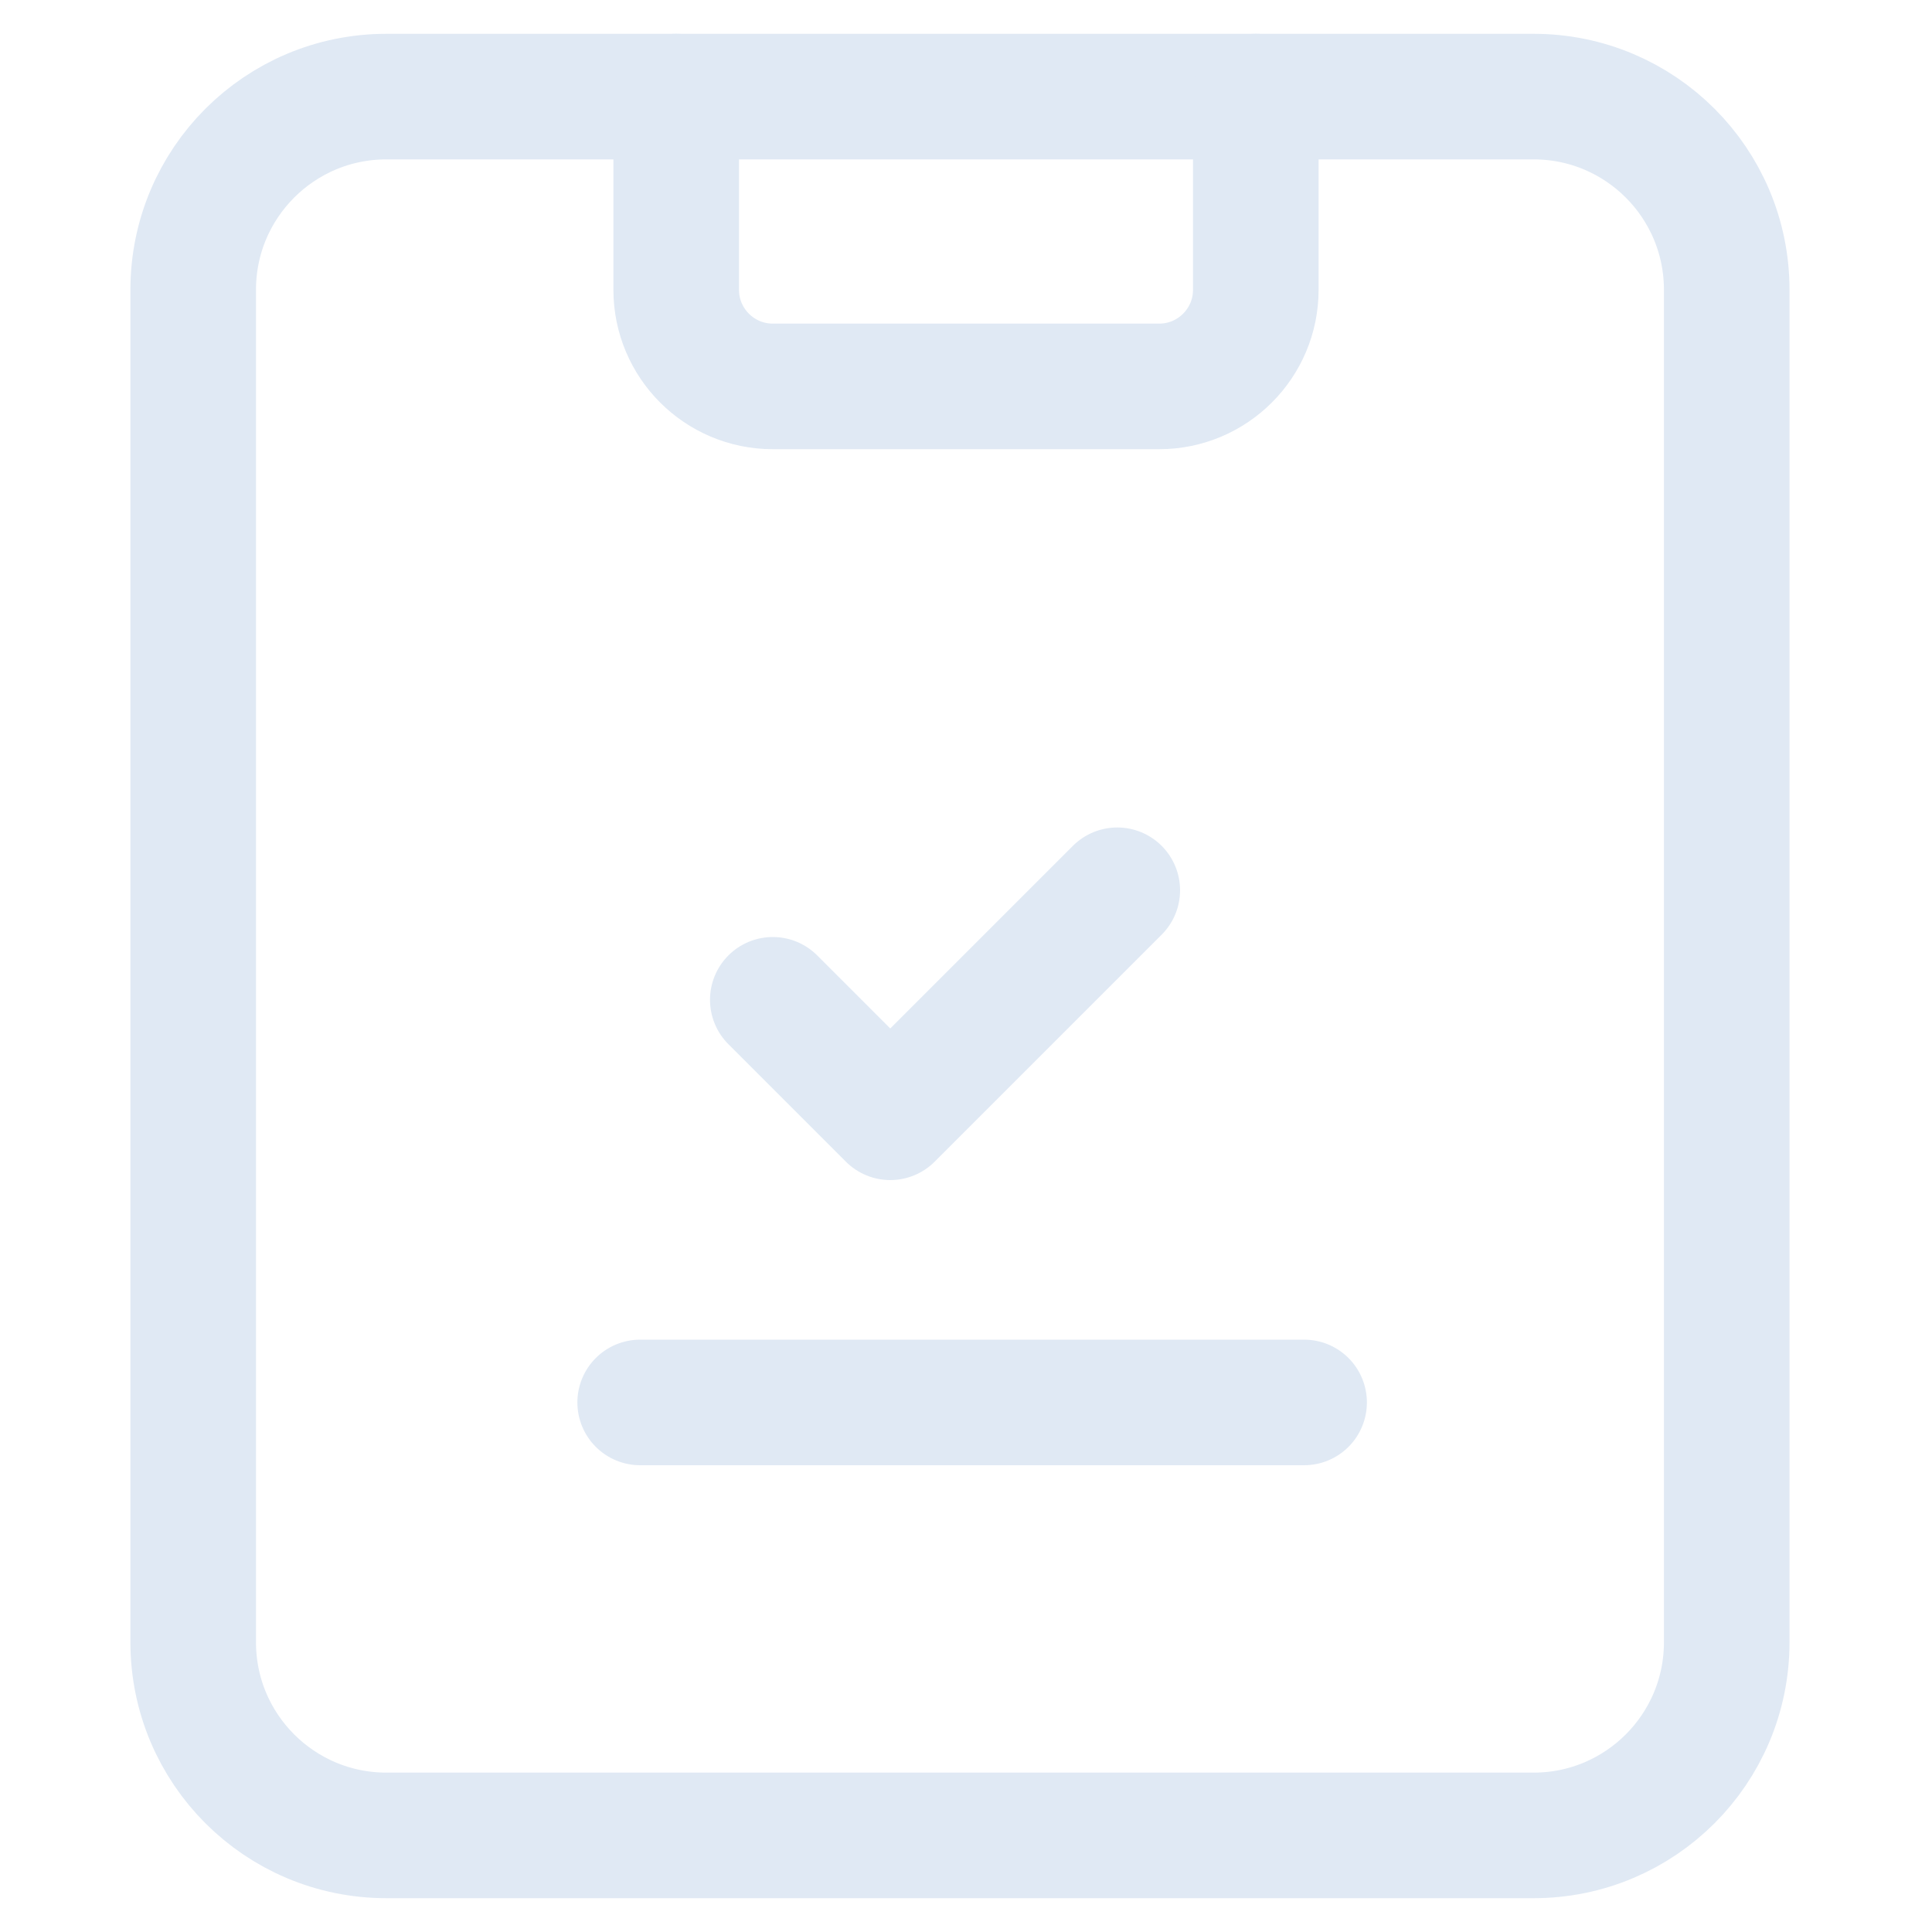 <svg width="20" height="20" viewBox="0 0 20 20" fill="none" xmlns="http://www.w3.org/2000/svg">
<path d="M4 19L15.876 19C16.98 19 17.875 18.105 17.875 17V3C17.875 1.895 16.98 1 15.876 1H4C2.895 1 2 1.895 2 3V17C2 18.105 2.895 19 4 19Z" stroke="#E0E9F4" stroke-width="1.3" stroke-linecap="round"/>
<path d="M7 1V3C7 3.552 7.448 4 8 4H12C12.552 4 13 3.552 13 3V1" stroke="#E0E9F4" stroke-width="1.3" stroke-linecap="round"/>
<path d="M6.627 14.518H13.5" stroke="#E0E9F4" stroke-width="1.3" stroke-linecap="round"/>
<path d="M8 10.35L9.216 11.566L11.566 9.216" stroke="#E0E9F4" stroke-width="1.3" stroke-linecap="round" stroke-linejoin="round"/>
</svg>
